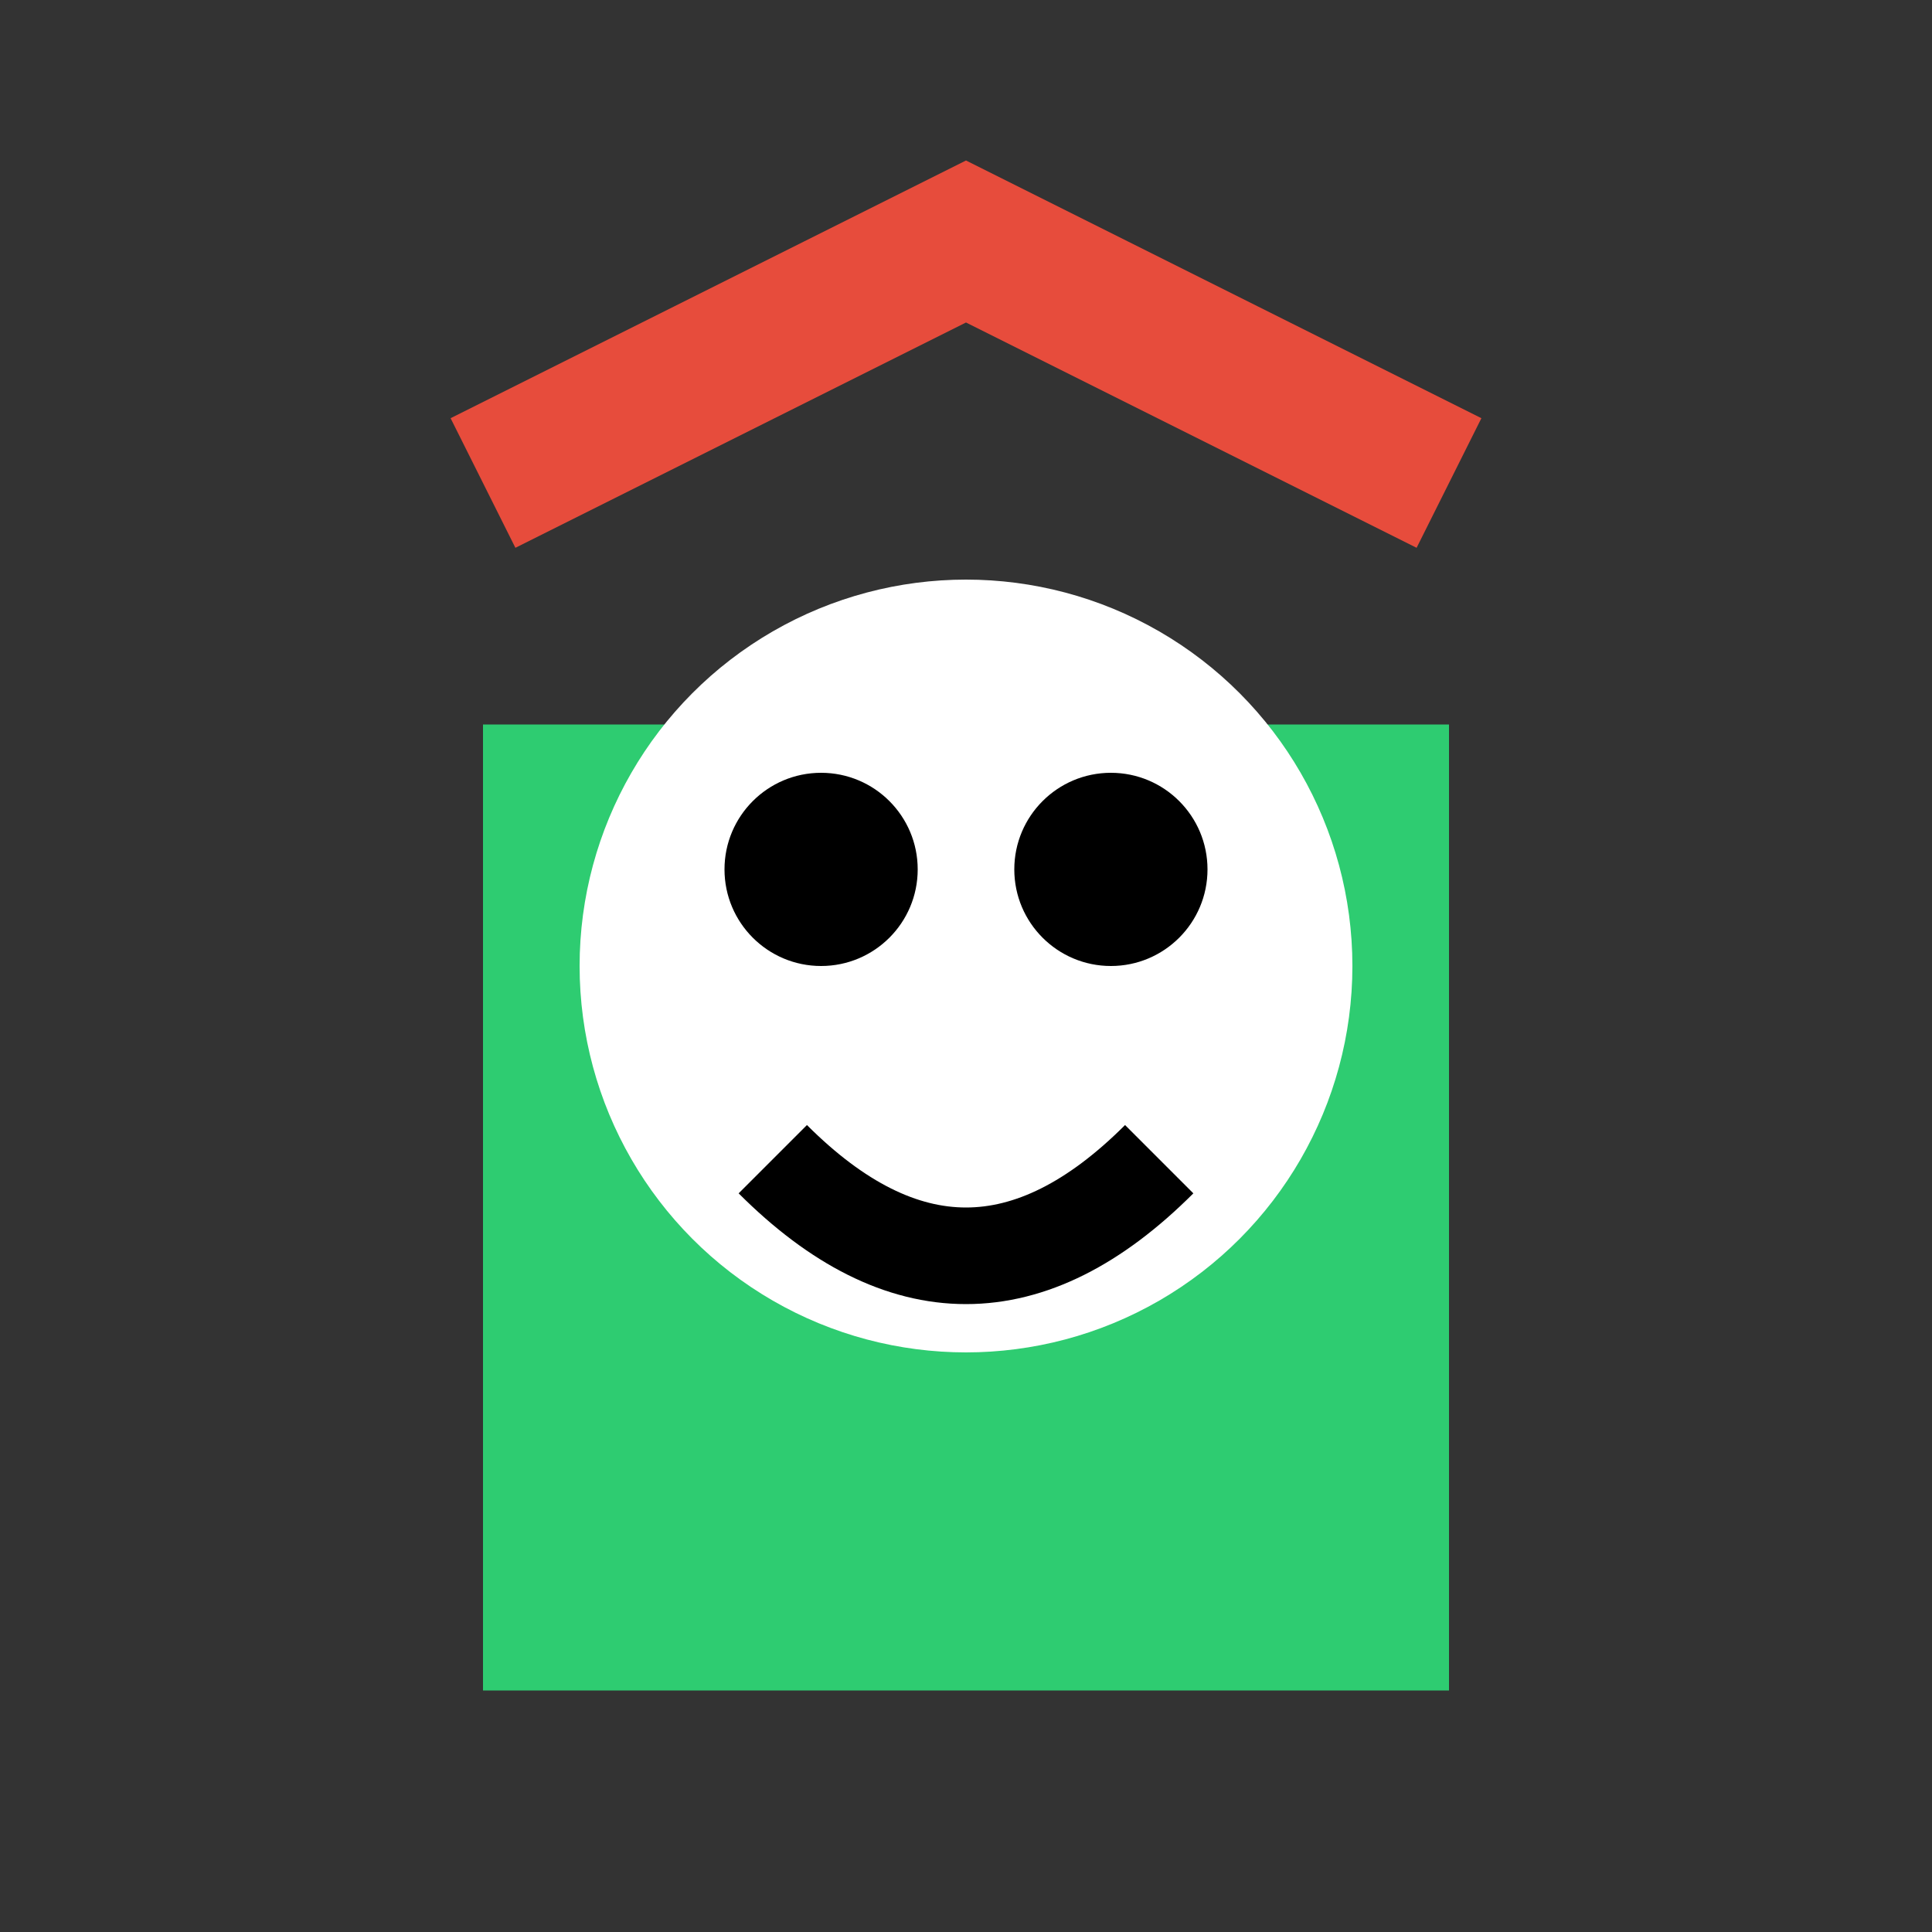 <?xml version="1.0" encoding="UTF-8"?>
<svg width="40" height="40" viewBox="0 0 40 40" xmlns="http://www.w3.org/2000/svg">
    <rect x="0" y="0" width="40" height="40" fill="#333333" stroke="none"/>
    <!-- Body -->
    <rect x="10" y="15" width="20" height="20" fill="#2ecc71"/>
    
    <!-- Face -->
    <circle cx="20" cy="20" r="8" fill="#fff"/>
    
    <!-- Eyes -->
    <circle cx="17" cy="18" r="2" fill="#000"/>
    <circle cx="23" cy="18" r="2" fill="#000"/>
    
    <!-- Smile -->
    <path d="M16 24 Q20 28 24 24" stroke="#000" stroke-width="2" fill="none"/>
    
    <!-- Hat -->
    <path d="M10 10 L20 5 L30 10" stroke="#e74c3c" stroke-width="3" fill="none"/>
</svg> 